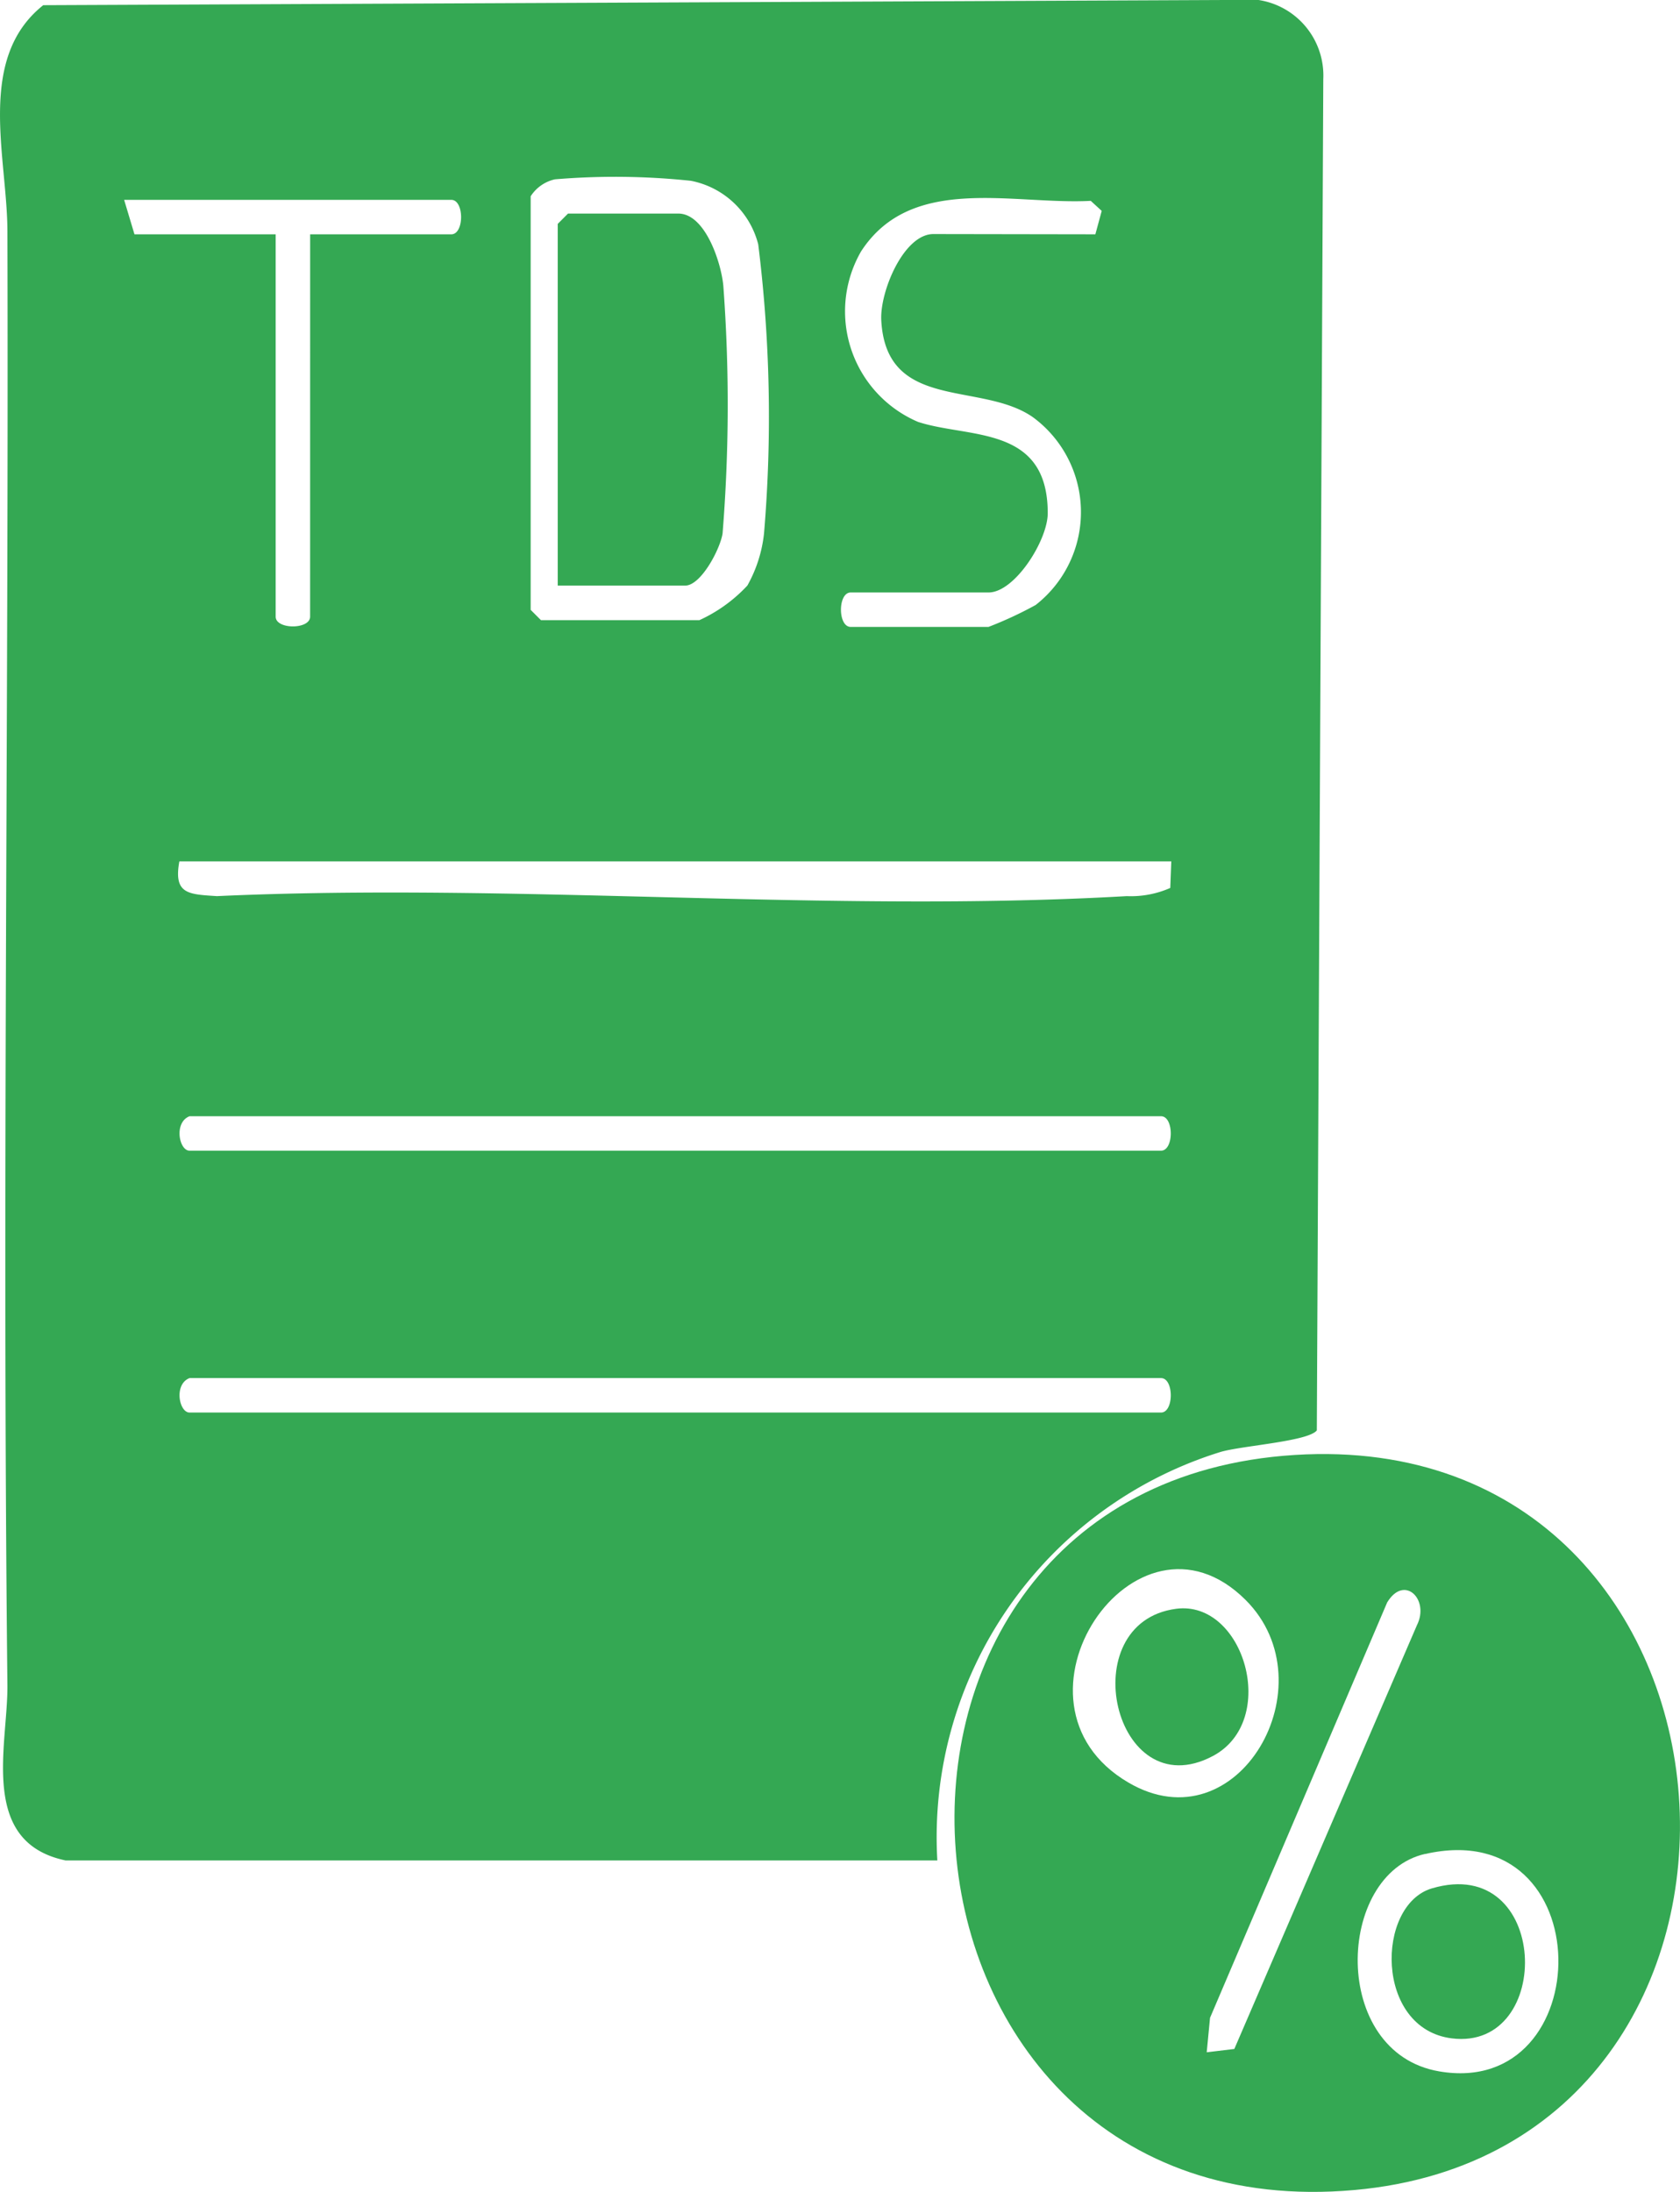 <svg id="TDS" xmlns="http://www.w3.org/2000/svg" width="46" height="60" viewBox="0 0 46 60">
  <path id="Path_42921" data-name="Path 42921" d="M875.575,466.656H851.711c-2.388-.5-1.574-3.168-1.591-4.8-.144-13.3.038-26.51,0-39.8-.005-2.025-.86-4.721.981-6.184l33.249-.146a2.091,2.091,0,0,1,1.8,2.167l-.177,36.992c-.24.3-2.008.414-2.62.585a11.038,11.038,0,0,0-7.771,11.185Zm-11.128-45.549v11.317l.282.282h4.338a4.133,4.133,0,0,0,1.314-.948,3.718,3.718,0,0,0,.456-1.43,38.159,38.159,0,0,0-.159-7.909,2.369,2.369,0,0,0-1.844-1.74,19.76,19.76,0,0,0-3.723-.04,1.064,1.064,0,0,0-.666.467Zm-6.038,1.037h3.866c.356,0,.356-.943,0-.943h-8.959l.283.943h3.866V432.61c0,.356.943.356.943,0Zm21.5,0,.174-.641-.3-.275c-2.141.113-4.911-.744-6.29,1.385a3.29,3.29,0,0,0,1.561,4.666c1.4.456,3.554.081,3.551,2.5,0,.739-.9,2.169-1.622,2.169h-3.773c-.356,0-.356.943,0,.943h3.773a10.6,10.6,0,0,0,1.291-.6,3.225,3.225,0,0,0-.078-5.143c-1.417-.986-4.013-.146-4.149-2.648-.043-.784.613-2.363,1.428-2.363Zm2.076,17.165H854.828c-.164.9.247.9,1.029.951,8.189-.373,16.772.467,24.913,0a2.666,2.666,0,0,0,1.19-.224l.028-.726Zm-26.878,6.976c-.436.169-.287.943,0,.943h26.6c.356,0,.356-.943,0-.943Zm0,7.168c-.436.169-.287.943,0,.943h26.6c.356,0,.356-.943,0-.943Z" transform="translate(-849.917 -415.73)" fill="#34a853"/>
  <path id="Path_42922" data-name="Path 42922" d="M965.011,575.176c13.117-.822,14.384,18.981,1.639,20.121C953.125,596.508,951.6,576.018,965.011,575.176Zm-1.347,3.967c-3.014-3-6.931,2.82-3.208,5C963.463,585.908,965.985,581.456,963.664,579.143ZM962.6,591.527l.757-.091,5-11.6c.353-.7-.343-1.4-.815-.623l-4.85,11.37-.091.943Zm5.98-5.43c-2.441.555-2.605,5.438.383,5.952C973.347,592.806,973.418,584.995,968.578,586.1Z" transform="translate(-929.56 -535.349)" fill="#34a853"/>
  <path id="Path_42932" data-name="Path 42932" d="M911.252,449.1v-9.9l.282-.283h3.019c.741,0,1.175,1.349,1.233,1.972a44.116,44.116,0,0,1-.02,6.784c-.063.419-.588,1.428-1.026,1.428H911.25Z" transform="translate(-895.981 -433.071)" fill="#34a853"/>
  <path id="Path_42933" data-name="Path 42933" d="M974.221,591.572c1.859-.245,2.832,3.067,1,4.033C972.513,597.032,971.363,591.948,974.221,591.572Z" transform="translate(-942.017 -547.534)" fill="#34a853"/>
  <path id="Path_42934" data-name="Path 42934" d="M1004.25,621.954c3.231-.956,3.365,4.457.545,4.106C1002.681,625.795,1002.714,622.408,1004.25,621.954Z" transform="translate(-965.043 -570.263)" fill="#34a853"/>
</svg>
